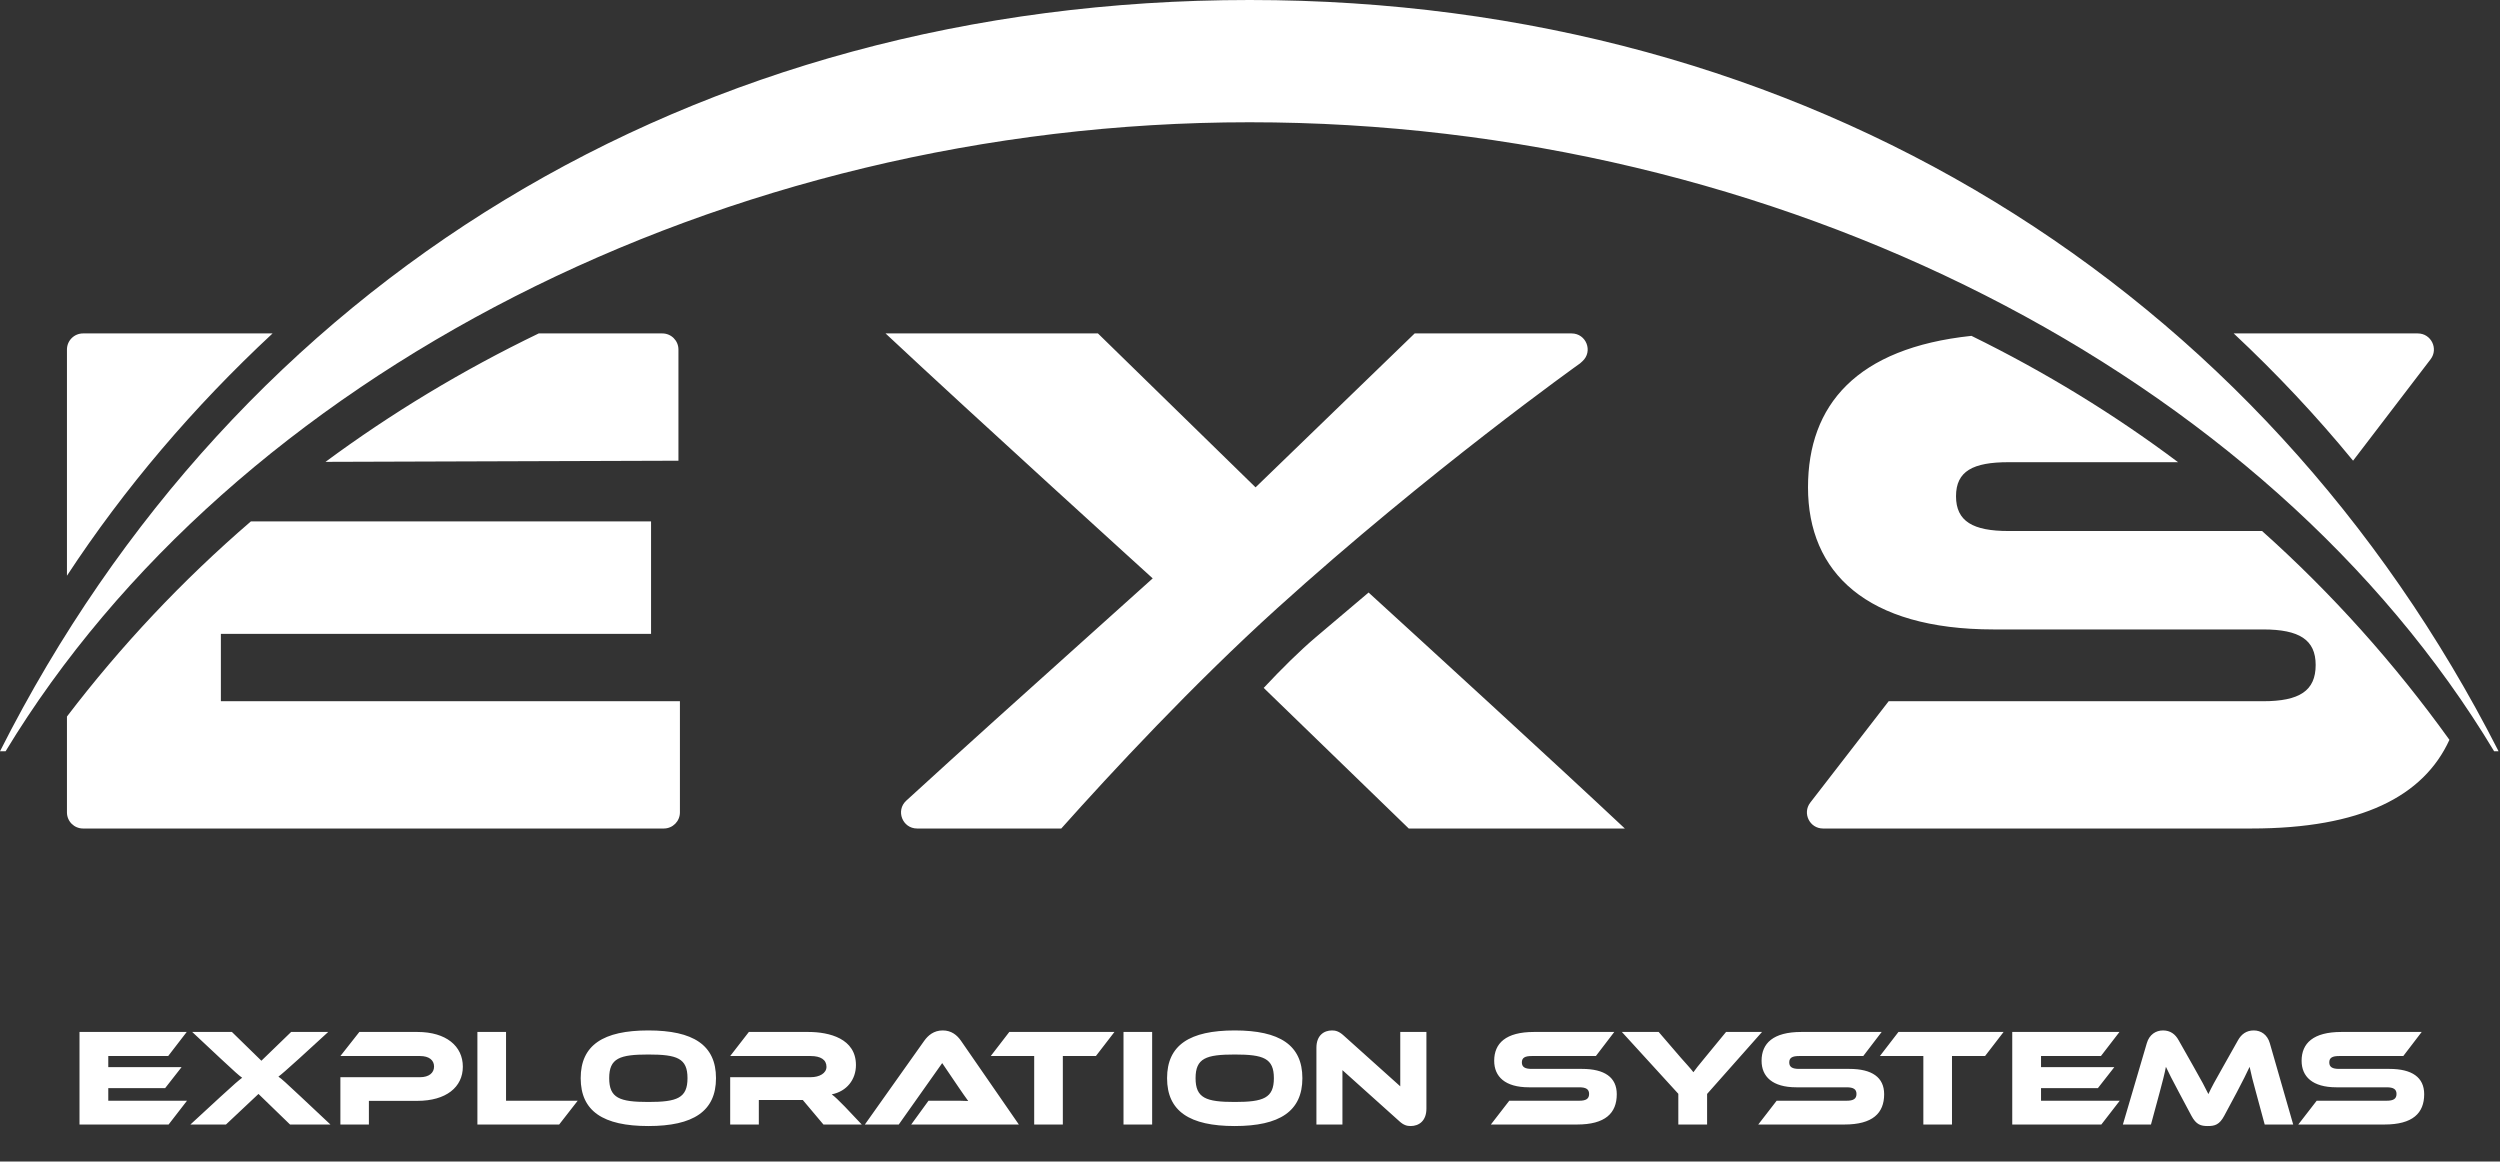 <svg width="777" height="361" viewBox="0 0 777 361" fill="none" xmlns="http://www.w3.org/2000/svg">
<rect x="0" y="0" width="777" height="361" fill="#333333" stroke="none"/>
<path fill-rule="evenodd" clip-rule="evenodd" d="M20.808 222.699L20.808 252.5C20.808 255.261 23.046 257.5 25.808 257.5H206.318C209.079 257.5 211.318 255.261 211.318 252.5V217.94H68.648V197.01H202.348V162.05H77.98C56.668 180.385 37.587 200.71 20.808 222.699ZM101.172 143.545L210.858 143.19V108.63C210.858 105.869 208.619 103.63 205.858 103.63L167.435 103.63C143.632 115.116 121.528 128.497 101.172 143.545ZM612.726 104.384C577.009 108.16 561.928 125.865 561.928 151.47C561.928 177.92 580.098 195.63 619.658 195.63H703.378C714.648 195.63 719.708 198.85 719.708 206.67C719.708 214.72 714.648 217.94 703.378 217.94H586.998L562.639 249.441C560.098 252.728 562.44 257.5 566.594 257.5H699.698C733.839 257.5 753.245 247.514 761.283 229.935C744.23 206.218 724.812 184.492 703.052 165.04H624.258C613.218 165.04 607.928 162.05 607.928 154.23C607.928 146.41 613.218 143.65 624.258 143.65H676.945C657.177 128.828 635.767 115.683 612.726 104.384ZM731.336 143.182C719.941 129.284 707.53 116.07 694.232 103.63L751.452 103.63C755.594 103.63 757.94 108.376 755.425 111.666L731.336 143.182ZM84.714 103.63C60.212 126.419 38.647 151.727 20.808 178.934V108.63C20.808 105.869 23.046 103.63 25.808 103.63L84.714 103.63ZM439.68 103.63H488.446C493.008 103.63 495.192 109.219 491.811 112.283L491.014 113.004L491 113C491 113 444.225 146.272 397 189C370.733 212.765 345.249 240.246 329.841 257.5H285.039C280.486 257.5 278.307 251.917 281.666 248.844C299.737 232.309 318.503 215.466 336.396 199.406L336.397 199.405L336.409 199.395L336.412 199.392L336.413 199.391L336.481 199.33L336.5 199.313C343.942 192.633 351.233 186.09 358.26 179.76C358.26 179.76 302.232 128.919 275.23 103.63H341.24L390.23 151.47L439.68 103.63ZM409 198C413.364 194.297 419.002 189.527 425.356 184.156C441.647 199.028 483.032 236.867 505 257.5H437.84L392.756 213.8C398.448 207.726 403.996 202.246 409 198Z" fill="white"/>
<path fill-rule="evenodd" clip-rule="evenodd" d="M775.177 233.5C704.678 116.219 552.715 38 388.382 38C224.385 38 72.174 117.246 1.736 233.5H0C73.553 87.896 215.187 0 388.382 0C561.32 0 703.067 89.085 776.561 233.5H775.177Z" fill="white"/>
<path d="M33.653 342.104H58.12L52.401 349.5H24.709V320.733H58.034L52.272 328.215H33.653V331.655H56.443L51.326 338.191H33.653V342.104ZM90.484 320.733H102.008L92.935 329.032C88.936 332.644 87.603 333.805 86.528 334.622C87.56 335.31 88.85 336.514 93.494 340.857L102.696 349.5H90.14L80.336 339.997L70.231 349.5H59.18L68.554 340.857C72.94 336.815 74.187 335.783 75.262 334.966C74.187 334.192 73.069 333.203 68.554 328.989L59.739 320.733H72.08L81.239 329.677L90.484 320.733ZM143.849 331.526C143.849 337.89 138.646 342.147 129.702 342.147H114.652V349.5H105.794V334.794H130.562C133.314 334.794 134.905 333.461 134.905 331.483C134.905 329.462 133.314 328.215 130.562 328.215H105.794L111.685 320.733H129.745C138.646 320.733 143.849 325.119 143.849 331.526ZM157.277 342.104H179.551L173.789 349.5H148.376V320.733H157.277V342.104ZM201.506 320.26C215.481 320.26 222.533 324.818 222.533 335.095C222.533 345.372 215.481 349.973 201.506 349.973C187.488 349.973 180.479 345.372 180.479 335.095C180.479 324.818 187.488 320.26 201.506 320.26ZM201.506 342.491C210.45 342.491 213.675 341.287 213.675 335.095C213.675 328.903 210.45 327.742 201.506 327.742C192.562 327.742 189.337 328.903 189.337 335.095C189.337 341.287 192.562 342.491 201.506 342.491ZM262.545 343.91L267.834 349.5H255.923L249.516 341.889H235.842V349.5H226.941V334.794H251.967C254.719 334.794 256.869 333.547 256.869 331.569C256.869 329.333 255.02 328.215 251.967 328.215H226.941L232.746 320.733H251.236C257.772 320.733 266.028 322.797 266.028 331.01C266.028 335.482 263.233 339.18 258.503 340.126C259.492 340.857 260.567 341.889 262.545 343.91ZM316.658 349.5H283.204L288.579 342.104H295.803C297.523 342.104 299.544 342.104 300.92 342.19C300.146 341.158 298.942 339.395 297.996 338.019L292.836 330.408L279.334 349.5H268.799L287.246 323.485C288.45 321.808 290.213 320.26 293.008 320.26C295.674 320.26 297.437 321.679 298.684 323.485L316.658 349.5ZM313.687 320.733H346.367L340.605 328.215H330.328V349.5H321.427V328.215H307.925L313.687 320.733ZM358.087 320.733V349.5H349.186V320.733H358.087ZM383.752 320.26C397.727 320.26 404.779 324.818 404.779 335.095C404.779 345.372 397.727 349.973 383.752 349.973C369.734 349.973 362.725 345.372 362.725 335.095C362.725 324.818 369.734 320.26 383.752 320.26ZM383.752 342.491C392.696 342.491 395.921 341.287 395.921 335.095C395.921 328.903 392.696 327.742 383.752 327.742C374.808 327.742 371.583 328.903 371.583 335.095C371.583 341.287 374.808 342.491 383.752 342.491ZM438.427 349.973C437.309 349.973 436.234 349.715 434.858 348.425L417.228 332.601V349.5H409.144V325.635C409.144 321.808 411.466 320.26 414.003 320.26C415.078 320.26 416.153 320.518 417.572 321.808L435.202 337.632V320.733H443.329V344.555C443.329 348.382 441.007 349.973 438.427 349.973ZM476.047 332.214H491.699C498.708 332.214 502.492 334.837 502.492 340.083C502.492 345.974 498.923 349.5 490.151 349.5H463.362L469.081 342.104H490.839C492.946 342.104 493.892 341.502 493.892 339.997C493.892 338.535 492.946 337.933 490.839 337.933H475.187C467.791 337.933 464.394 334.622 464.394 329.677C464.394 324.259 468.006 320.733 476.735 320.733H501.718L495.999 328.215H476.047C473.983 328.215 472.994 328.731 472.994 330.193C472.994 331.655 473.983 332.214 476.047 332.214ZM536.457 320.733H547.637L530.566 339.997V349.5H521.622V339.954L504.078 320.733H515.516L522.396 328.731C523.299 329.763 525.707 332.386 526.309 333.246C526.868 332.429 527.857 331.182 529.921 328.688L536.457 320.733ZM559.15 332.214H574.802C581.811 332.214 585.595 334.837 585.595 340.083C585.595 345.974 582.026 349.5 573.254 349.5H546.465L552.184 342.104H573.942C576.049 342.104 576.995 341.502 576.995 339.997C576.995 338.535 576.049 337.933 573.942 337.933H558.29C550.894 337.933 547.497 334.622 547.497 329.677C547.497 324.259 551.109 320.733 559.838 320.733H584.821L579.102 328.215H559.15C557.086 328.215 556.097 328.731 556.097 330.193C556.097 331.655 557.086 332.214 559.15 332.214ZM590.037 320.733H622.717L616.955 328.215H606.678V349.5H597.777V328.215H584.275L590.037 320.733ZM634.351 342.104H658.818L653.099 349.5H625.407V320.733H658.732L652.97 328.215H634.351V331.655H657.141L652.024 338.191H634.351V342.104ZM677.121 323.313L681.722 331.44C684.259 335.869 685.377 338.019 686.366 340.04C687.312 338.019 688.43 335.912 690.967 331.483L695.568 323.313C696.6 321.464 698.148 320.26 700.47 320.26C702.706 320.26 704.684 321.55 705.458 324.216L712.725 349.5H703.867L701.158 339.481C700.255 336.213 699.653 333.891 699.18 331.569C698.234 333.59 697.159 335.783 695.181 339.524L691.311 346.748C689.806 349.586 688.344 349.973 686.194 349.973C684.044 349.973 682.582 349.586 681.077 346.748L677.207 339.481C675.1 335.525 674.068 333.504 673.165 331.569C672.735 333.848 672.09 336.256 671.23 339.481L668.521 349.5H659.792L667.231 324.216C668.005 321.55 670.026 320.26 672.262 320.26C674.541 320.26 676.089 321.421 677.121 323.313ZM726.992 332.214H742.644C749.653 332.214 753.437 334.837 753.437 340.083C753.437 345.974 749.868 349.5 741.096 349.5H714.307L720.026 342.104H741.784C743.891 342.104 744.837 341.502 744.837 339.997C744.837 338.535 743.891 337.933 741.784 337.933H726.132C718.736 337.933 715.339 334.622 715.339 329.677C715.339 324.259 718.951 320.733 727.68 320.733H752.663L746.944 328.215H726.992C724.928 328.215 723.939 328.731 723.939 330.193C723.939 331.655 724.928 332.214 726.992 332.214Z" fill="white"/>
</svg>
